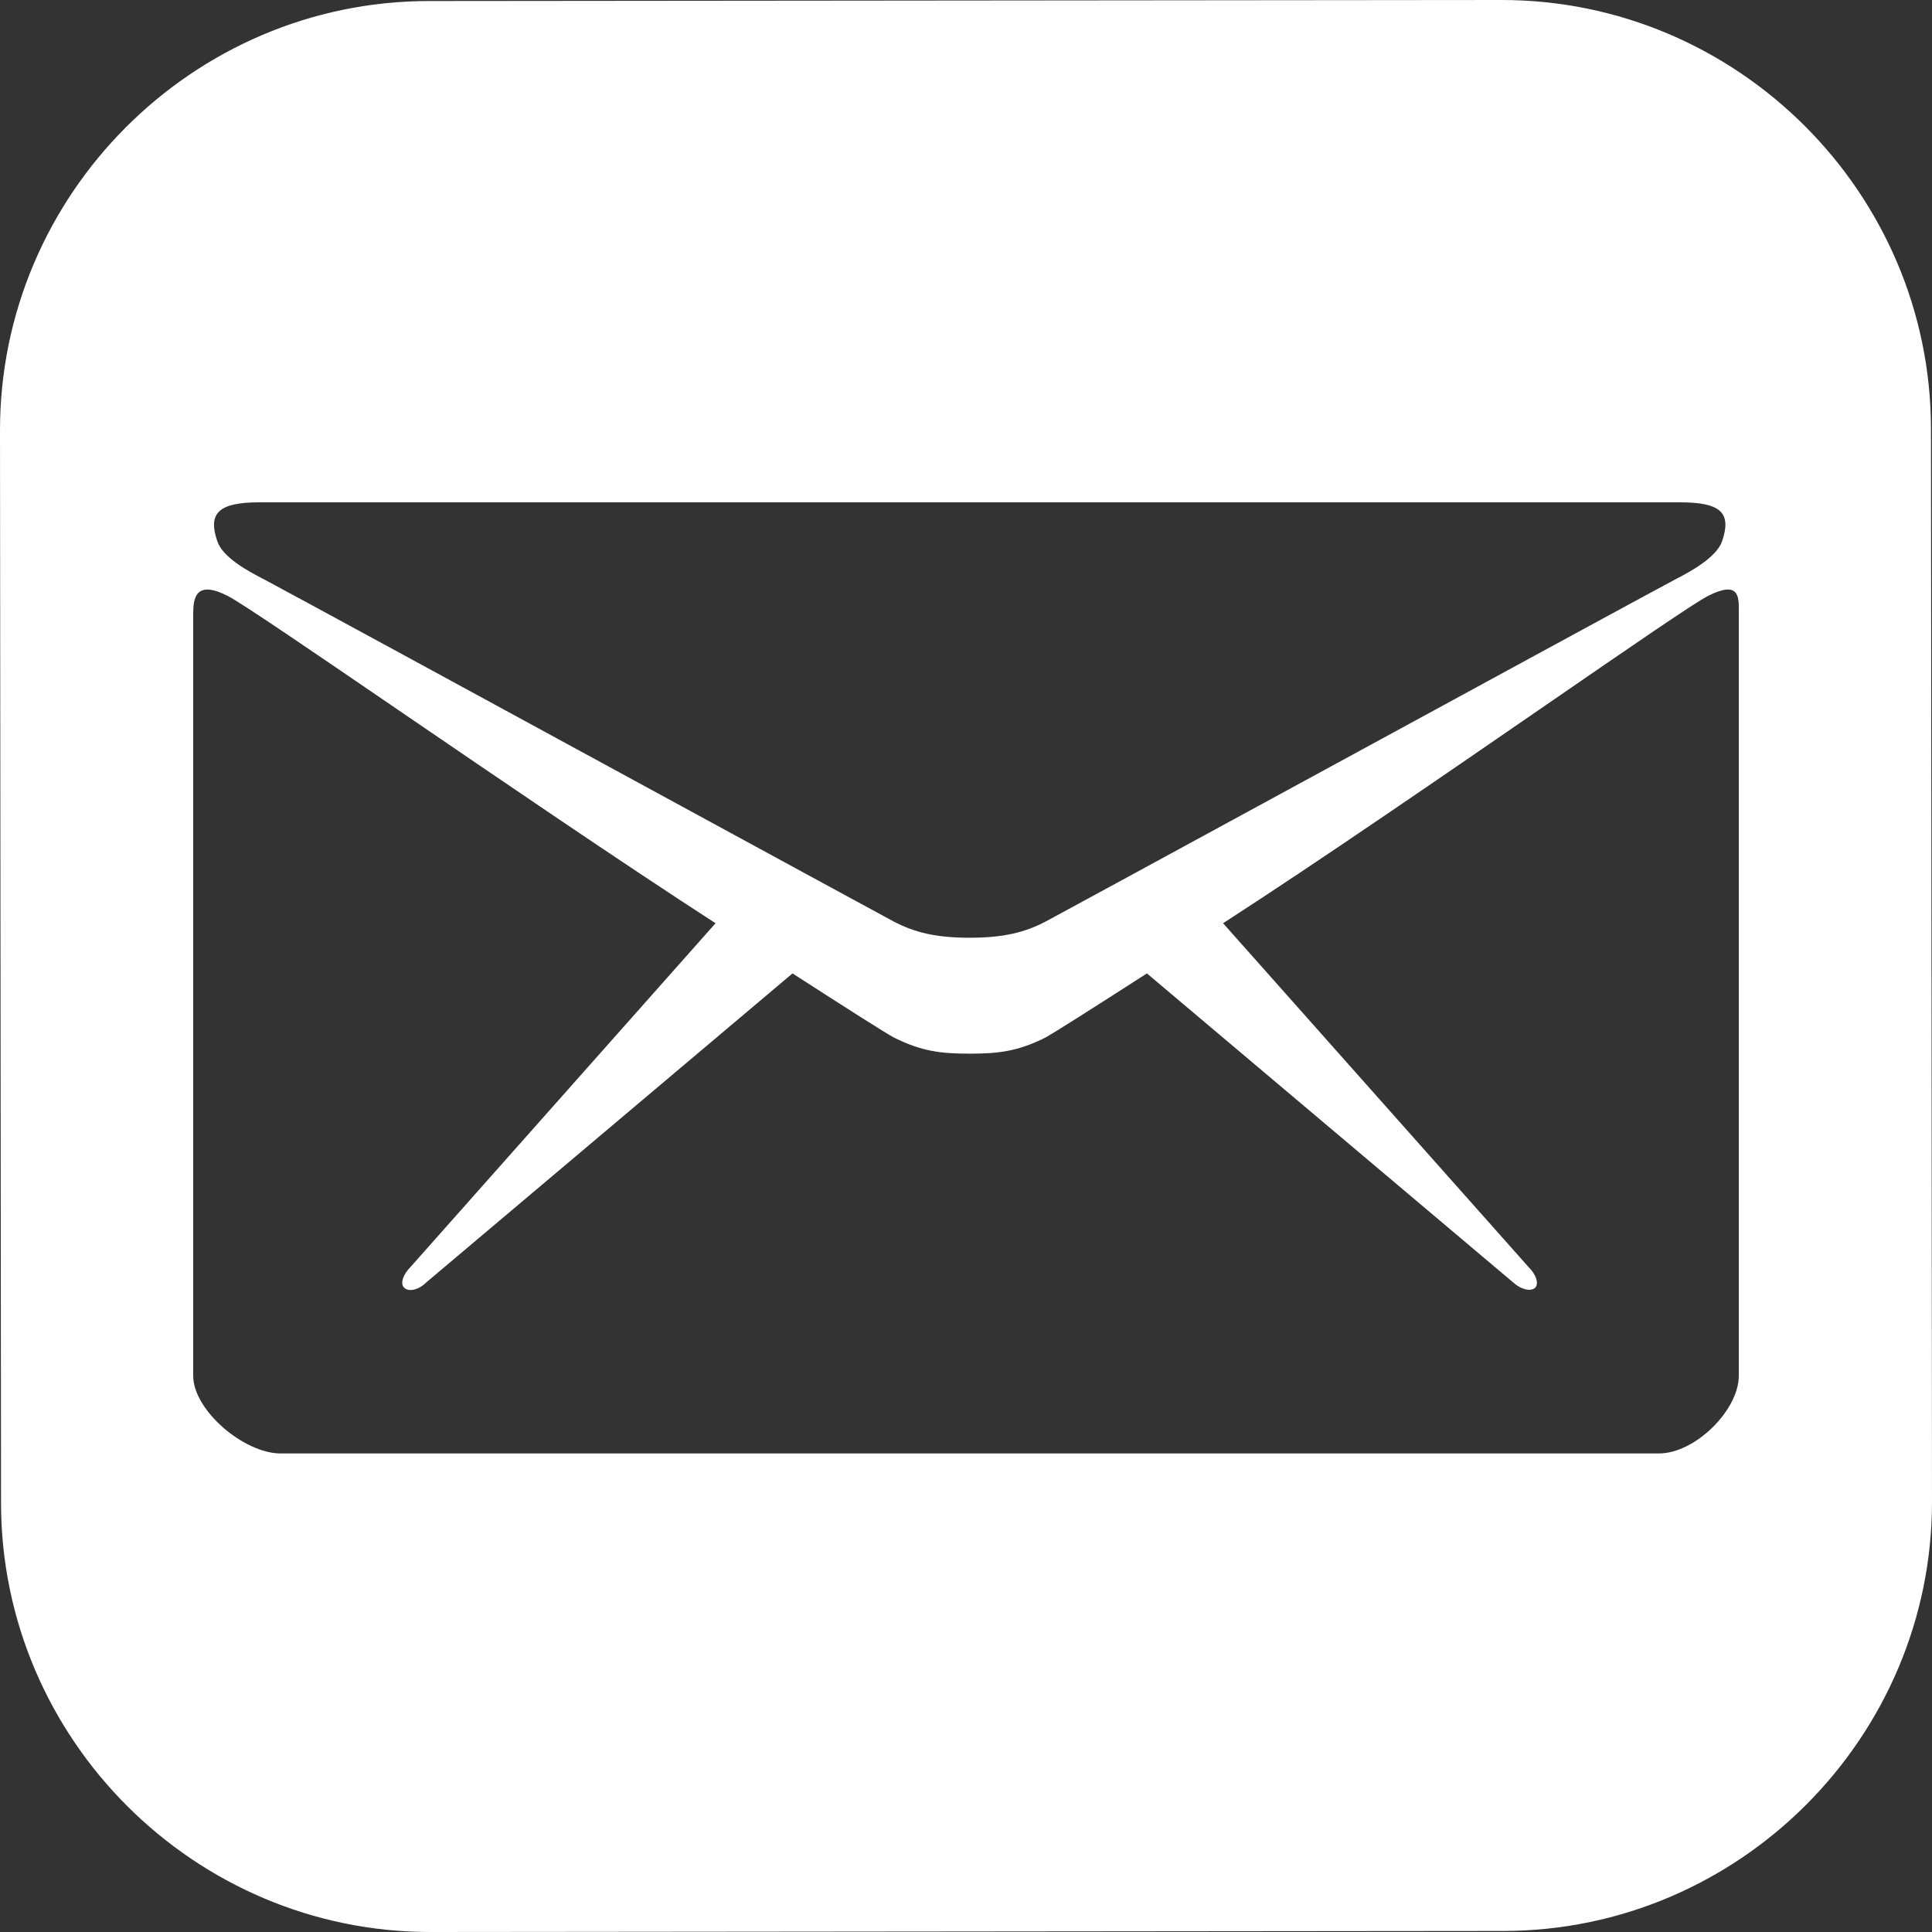 <svg width="40" height="40" viewBox="0 0 30 30" fill="none" xmlns="http://www.w3.org/2000/svg">
    <rect x="0" y="0" width="30" height="30" fill="#333333" stroke="none"/>
    <path fill-rule="evenodd" clip-rule="evenodd"
        d="M23.343 29.984L6.686 30C3.021 30.003 0.02 27.008 0.016 23.343L2.77671e-06 6.686C-0.003 3.021 2.992 0.02 6.656 0.016L23.314 2.77671e-06C26.979 -0.003 29.98 2.992 29.984 6.656L30 23.314C30.004 26.98 27.008 29.981 23.343 29.984ZM4.096 8.994C4.461 9.187 7.528 10.856 10.133 12.274C12.061 13.323 13.735 14.234 13.875 14.308C14.204 14.481 14.538 14.561 15.057 14.561C15.577 14.561 15.911 14.481 16.24 14.308C16.38 14.234 18.054 13.323 19.982 12.274L19.982 12.274C22.587 10.856 25.654 9.187 26.019 8.994C26.255 8.873 26.653 8.654 26.74 8.406C26.89 7.967 26.728 7.8 26.088 7.8H15.057H4.027C3.387 7.8 3.225 7.973 3.375 8.406C3.462 8.66 3.86 8.873 4.096 8.994ZM24.002 10.95C25.299 10.057 26.304 9.365 26.521 9.254C27.004 9.01 27.002 9.261 27 9.493C27 9.508 27 9.522 27 9.537V21.363C27 21.894 26.325 22.569 25.759 22.569H15.057H4.356C3.79 22.569 3 21.9 3 21.363V9.537C3 9.3 3.029 8.994 3.537 9.254C3.759 9.368 4.829 10.099 6.192 11.03C7.724 12.076 9.625 13.375 11.111 14.336L6.375 19.673C6.26 19.788 6.208 19.933 6.277 19.996C6.346 20.065 6.502 20.03 6.617 19.915L12.306 15.115C13.165 15.669 13.765 16.05 13.875 16.108C14.319 16.332 14.63 16.361 15.057 16.361C15.484 16.361 15.796 16.332 16.24 16.108C16.344 16.05 16.95 15.669 17.809 15.115L23.498 19.915C23.619 20.025 23.769 20.059 23.838 19.996C23.901 19.927 23.85 19.788 23.734 19.673L18.992 14.336C20.517 13.35 22.464 12.009 24.002 10.95Z"
        fill="#fff" />
</svg>